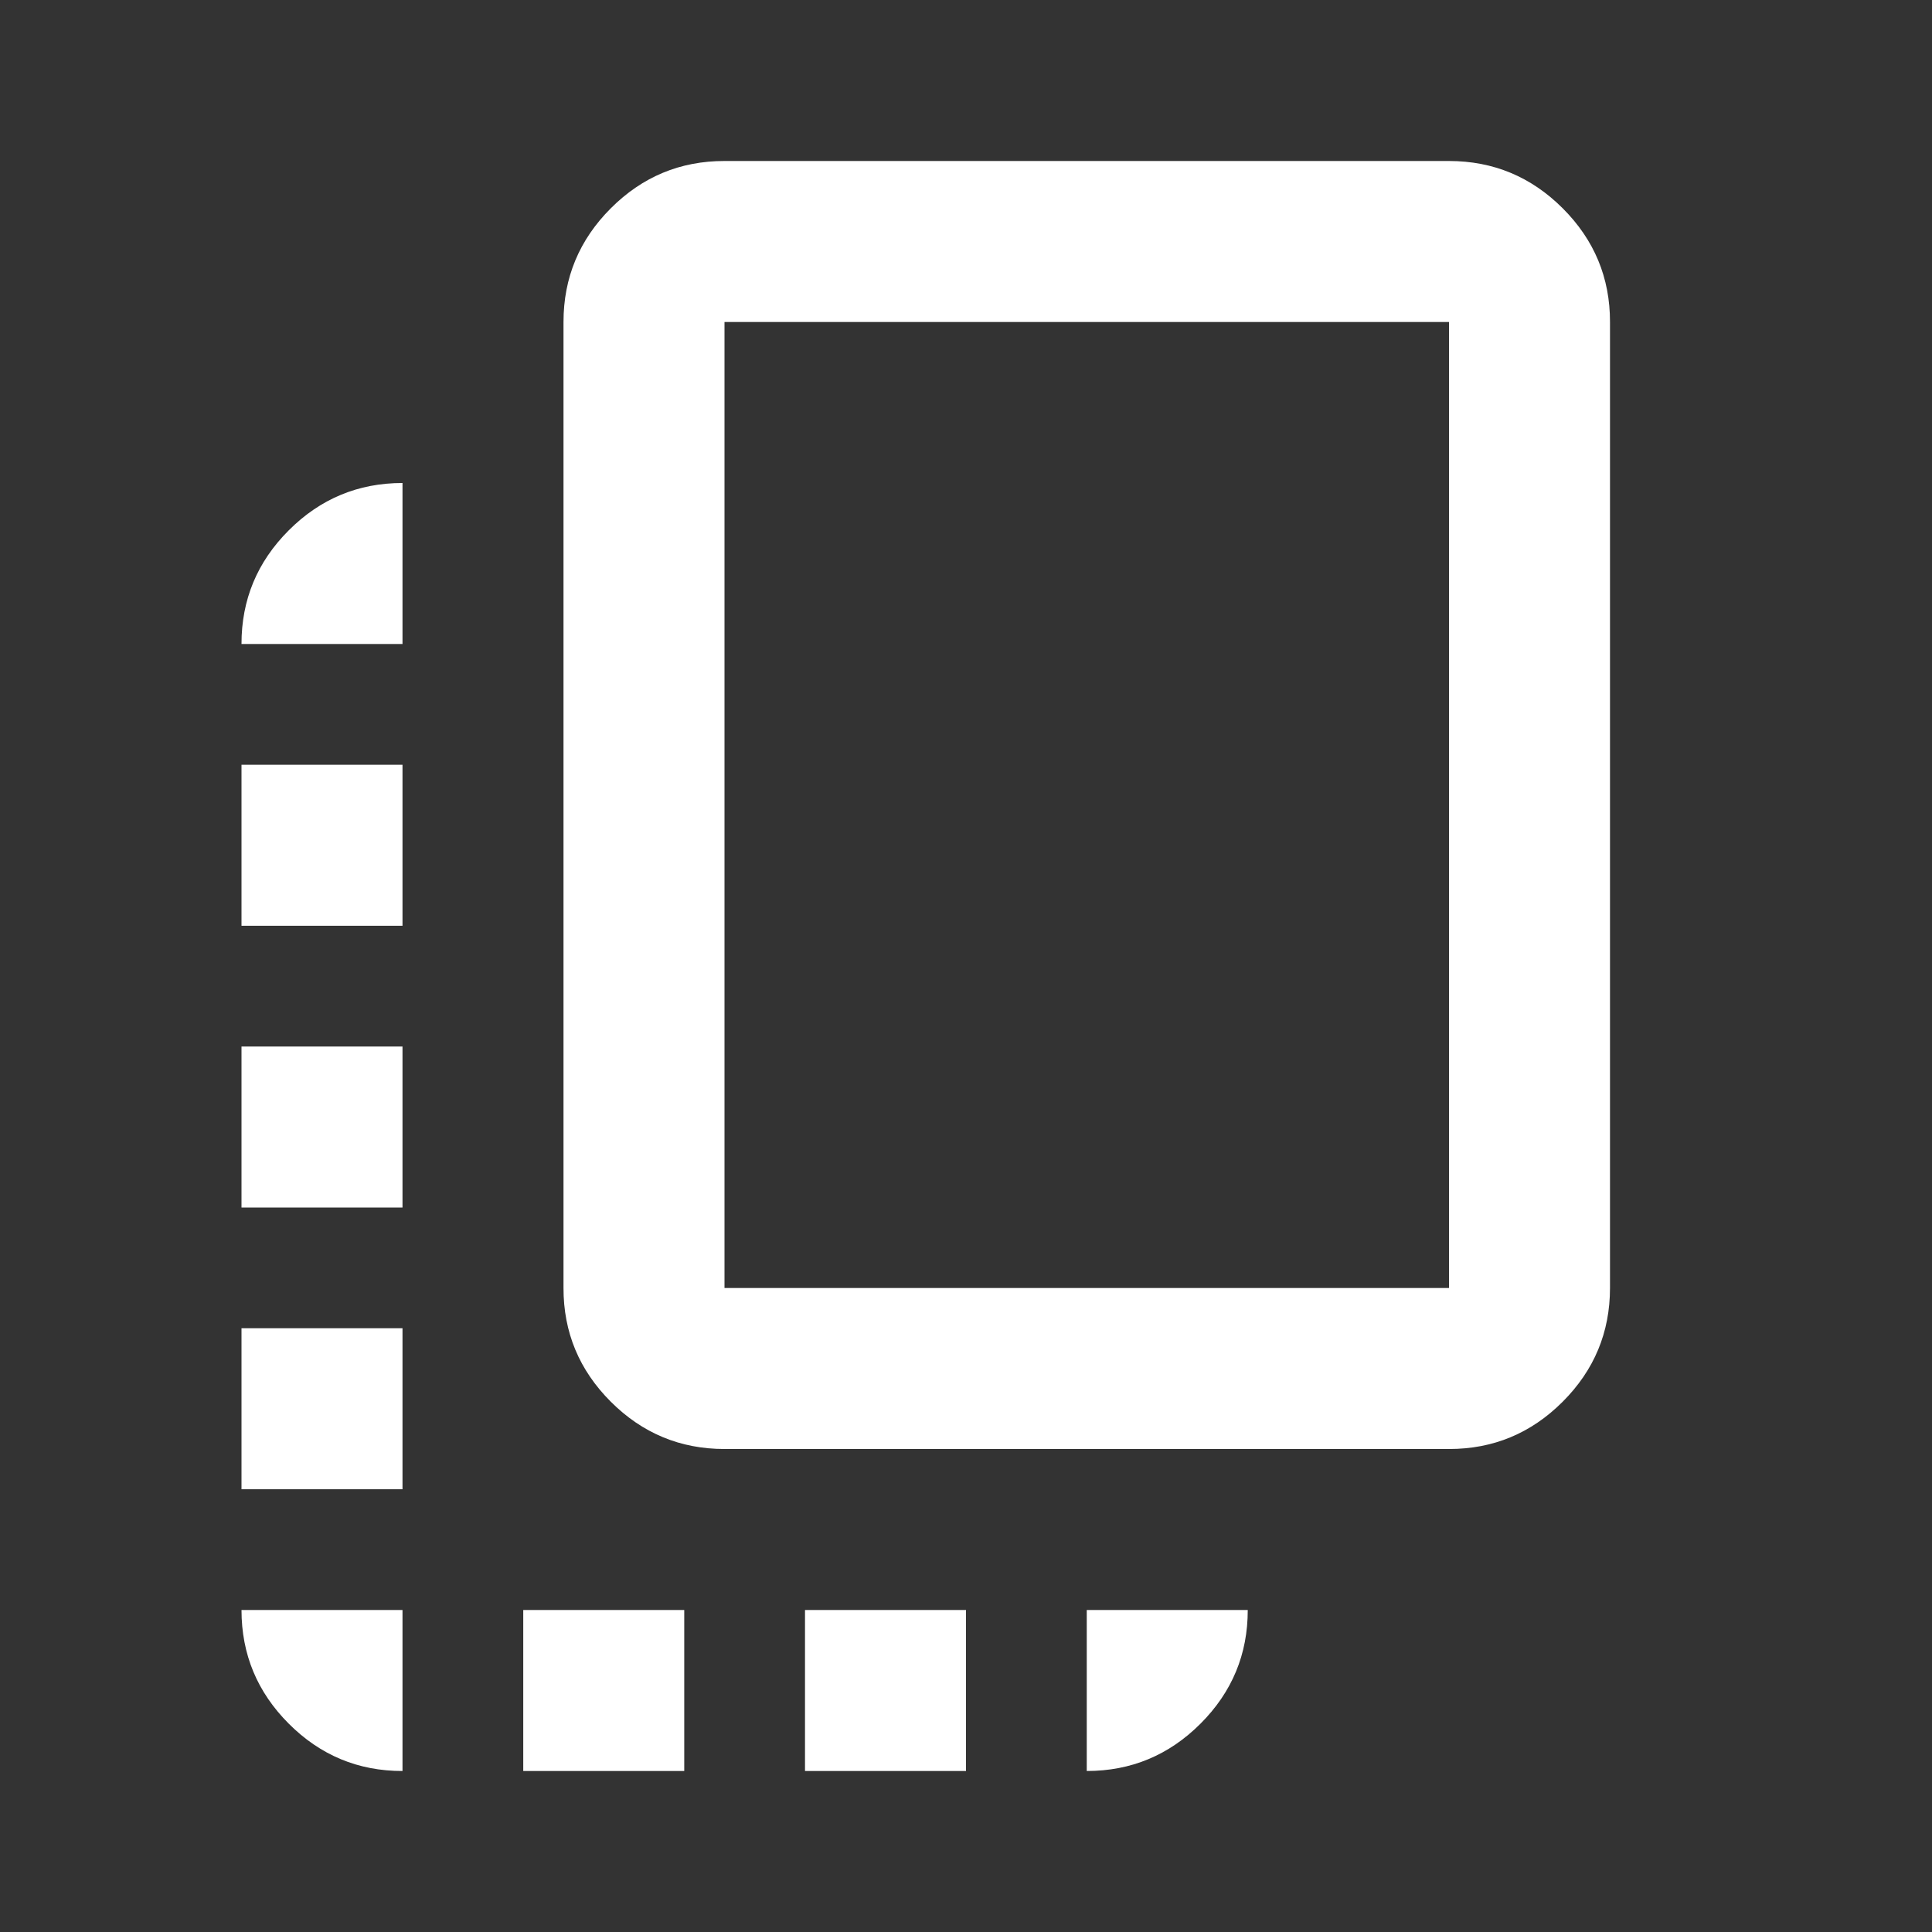 <svg xmlns="http://www.w3.org/2000/svg" width="128" height="128" viewBox="0 0 24 24"><rect x="0" y="0" width="24" height="24" fill="#333333" stroke="none"/><path fill="#ffffff" d="M9 18q-.825 0-1.413-.588T7 16V4q0-.825.588-1.413T9 2h9q.825 0 1.413.588T20 4v12q0 .825-.588 1.413T18 18H9Zm0-2h9V4H9v12Zm-6-1h2v-2H3v2Zm0-3.5h2v-2H3v2ZM10 22h2v-2h-2v2Zm-7-3.5h2v-2H3v2ZM5 22v-2H3q0 .825.588 1.413T5 22Zm1.5 0h2v-2h-2v2Zm7 0q.825 0 1.413-.588T15.5 20h-2v2ZM3 8h2V6q-.825 0-1.413.588T3 8Z"/></svg>